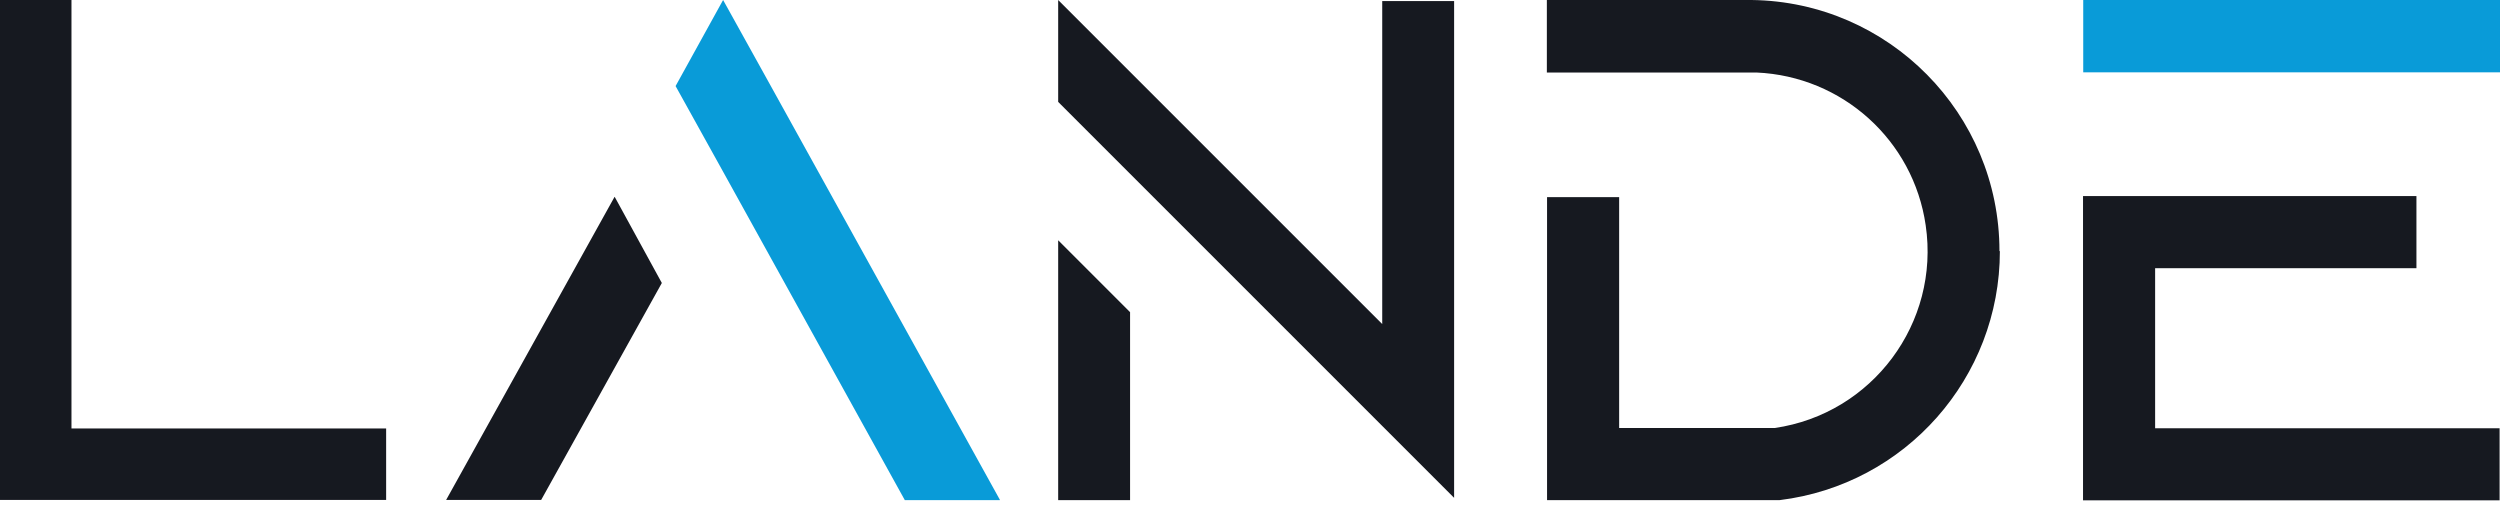 <svg width="200" height="41" viewBox="0 0 200 41" fill="none" xmlns="http://www.w3.org/2000/svg">
<g clip-path="url(#clip0_34288_1276)">
<path d="M79.987 40.01H72.385L57.848 13.737L54.047 6.885L57.848 0L61.649 6.852L79.987 39.977V40.01ZM166.658 0H200V5.785H166.658V0Z" fill="#099BD8"/>
<path d="M30.891 34.275V39.993H0V0H5.718V34.275H30.874H30.891ZM49.179 15.754L52.947 22.639L43.294 39.993H35.692L49.162 15.754H49.179ZM116.329 0.083V39.827L110.578 34.075L90.406 13.903L84.654 8.152V0L110.578 25.923V0.083H116.329ZM84.654 19.221L90.406 24.973V40.01H84.654V19.205V19.221ZM159.99 20.088C159.99 30.224 152.438 38.776 142.369 40.01H123.764V15.771H129.532V34.242H141.969C149.787 33.108 155.205 25.84 154.055 18.021C153.072 11.22 147.387 6.102 140.518 5.801H123.748V0H140.118C151.104 0.133 159.957 9.086 159.957 20.088H159.99ZM172.41 34.242V21.455H193.315V15.687H166.642V40.027H199.967V34.259H172.41V34.242Z" fill="#161920"/>
</g>
<defs>
<clipPath id="clip0_34288_1276">
<rect width="200" height="40.01" fill="white"/>
</clipPath>
</defs>
</svg>
